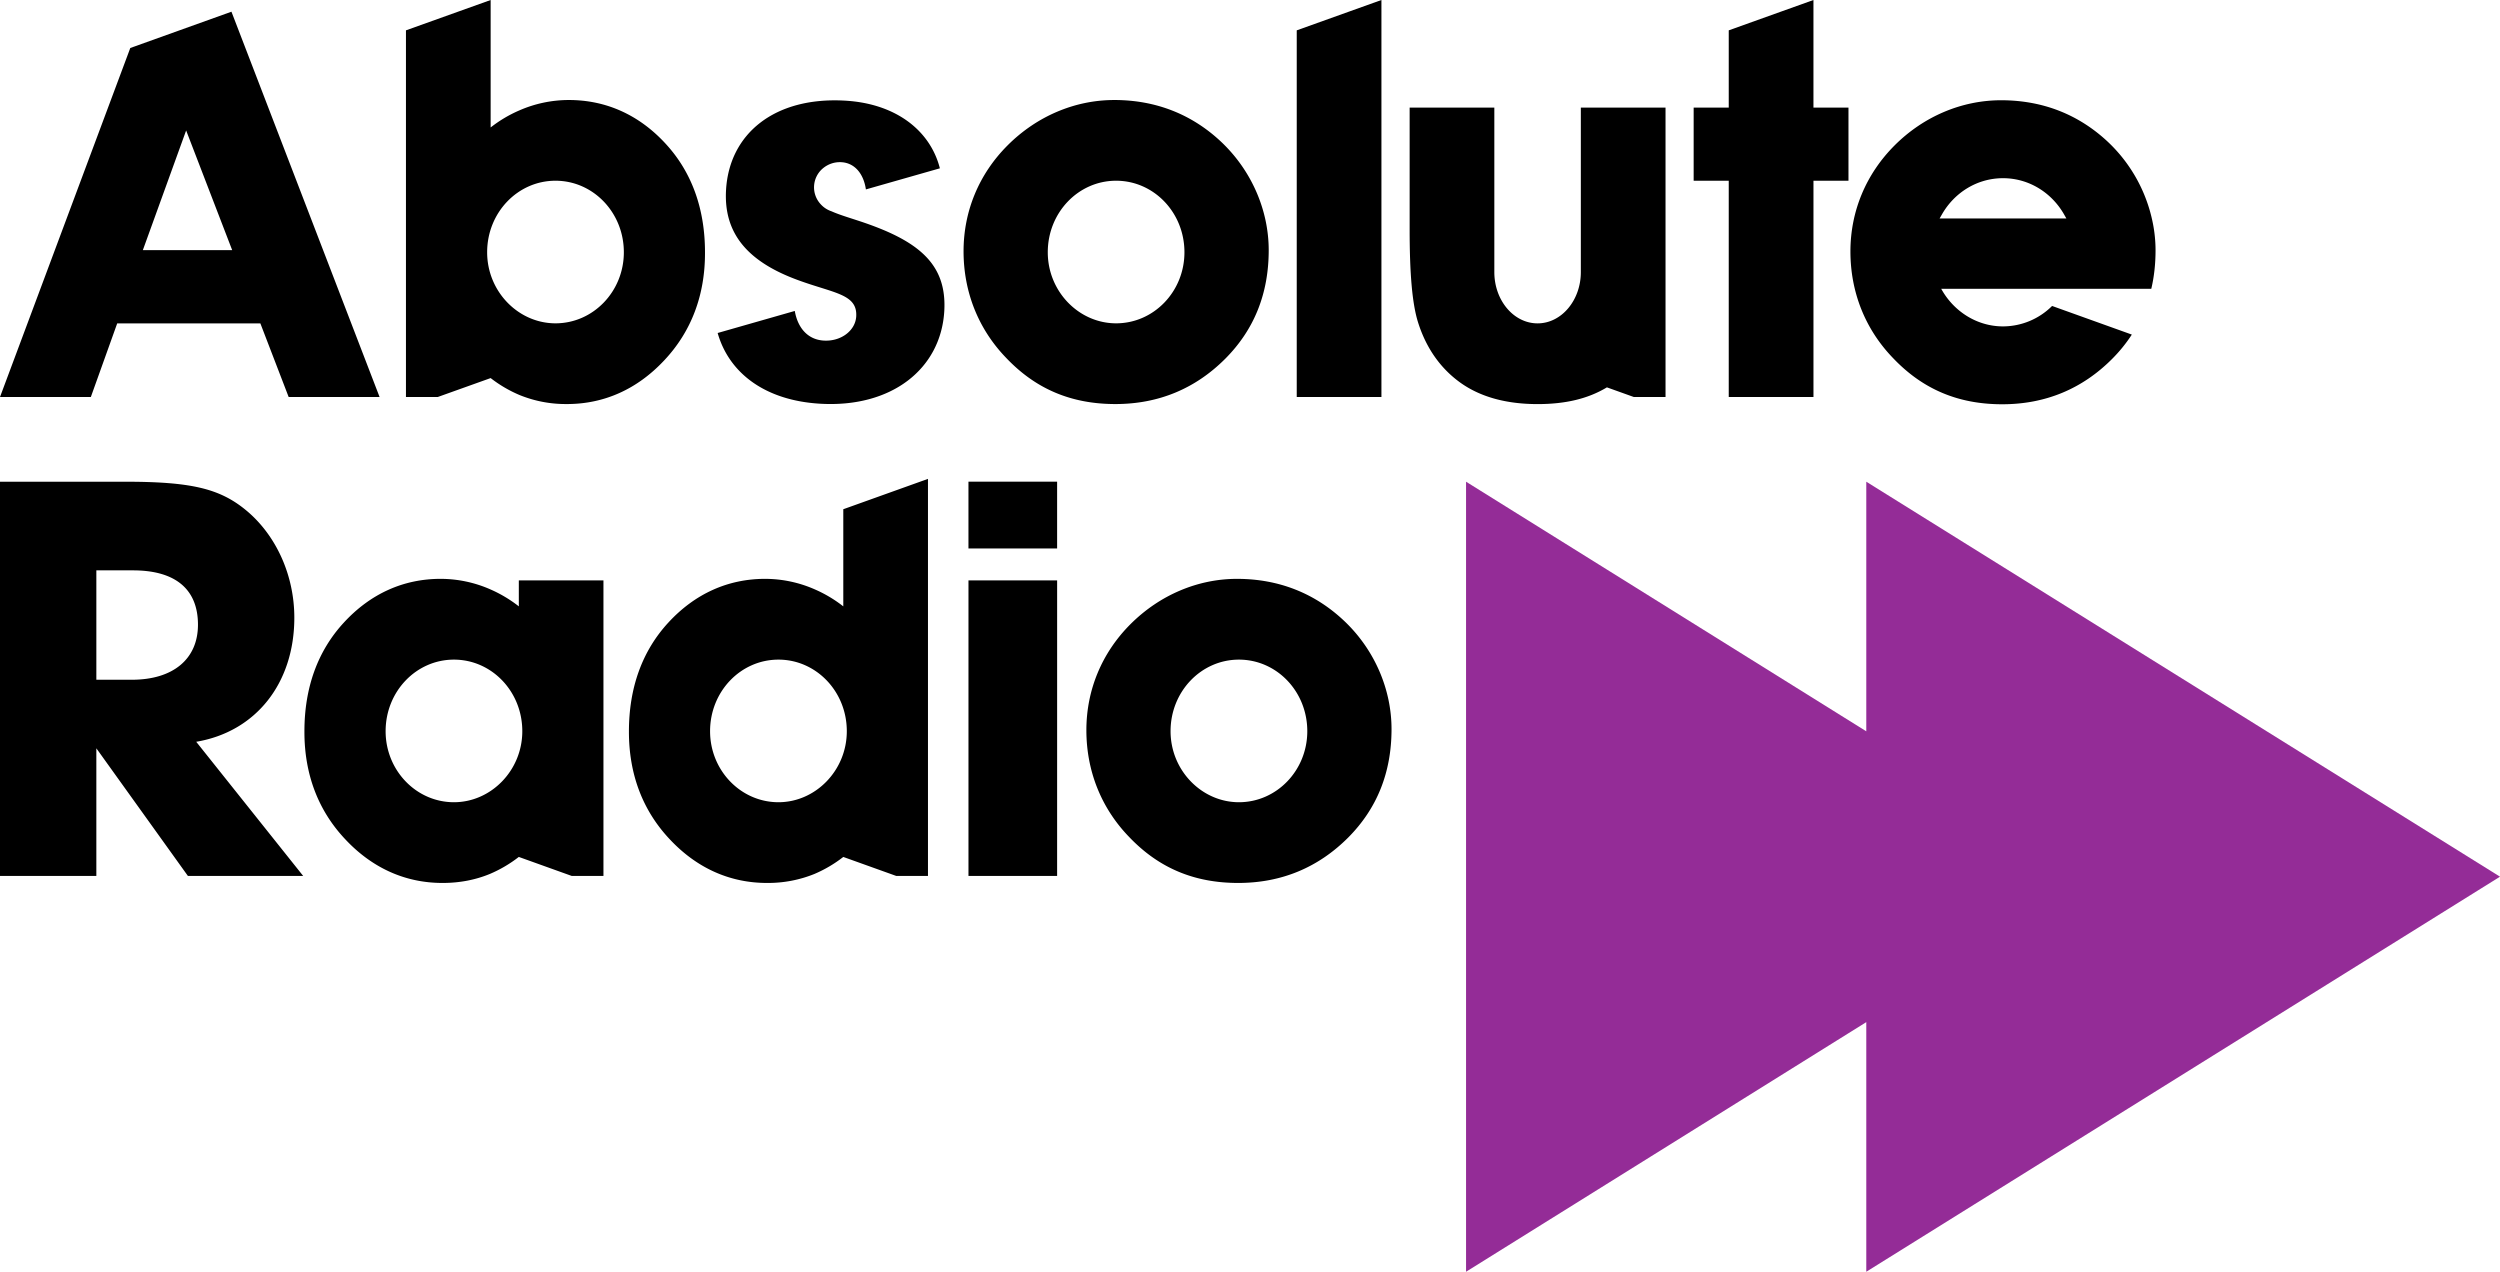 <svg xmlns="http://www.w3.org/2000/svg" height="305.22" width="600" viewBox="0 0 158.75 80.756">
    <path d="M70.872 20.531c-2.359 0-4.338-2.017-4.338-4.512 0-2.527 1.946-4.543 4.338-4.543 2.395 0 4.34 2.016 4.34 4.543 0 2.495-1.945 4.512-4.34 4.512m-.119-14.18c-2.495 0-4.918 1.028-6.765 2.874-1.812 1.81-2.802 4.167-2.802 6.73 0 2.56.923 4.922 2.7 6.765 1.878 1.98 4.135 2.937 6.938 2.937 2.766 0 5.09-.99 6.972-2.87 1.84-1.843 2.767-4.135 2.767-6.902 0-2.493-1.058-5.022-3.009-6.87-1.842-1.739-4.133-2.665-6.801-2.665M52.805 13.419c.45.203 1.055.385 1.709.6 3.78 1.24 5.622 2.71 5.448 5.735-.218 3.669-3.338 6.147-7.878 5.882-3.487-.202-5.786-1.934-6.513-4.491l4.898-1.4c.19 1.096.84 1.826 1.847 1.882 1.082.063 2-.627 2.054-1.534.083-1.432-1.422-1.465-3.723-2.316-3.19-1.172-4.704-2.97-4.543-5.718.206-3.572 3.084-5.926 7.557-5.668 3.228.185 5.408 1.895 6.021 4.297l-4.698 1.34c-.142-.986-.702-1.678-1.55-1.728-.424-.026-.85.109-1.192.4a1.573 1.573 0 0 0-.13 2.266c.195.217.432.365.693.453M105.761 6.831h-5.378v10.447c0 1.794-1.231 3.256-2.746 3.256-1.52 0-2.747-1.462-2.747-3.256V6.831h-5.378v7.741c0 2.796.163 4.72.533 5.894.504 1.607 1.401 2.902 2.665 3.817 1.29.93 2.952 1.377 4.927 1.377 1.747 0 3.185-.33 4.402-1.063l1.706.612h2.016M9.07 15.885h5.674L11.82 8.284zM14.697.743l9.407 24.467H18.33l-1.797-4.676h-9.09L5.768 25.21H0L8.273 3.048M82.343 25.21h5.378V0l-5.378 1.927M35.274 20.531c-2.357 0-4.34-2.017-4.34-4.512 0-2.527 1.948-4.543 4.34-4.543 2.39 0 4.34 2.016 4.34 4.543 0 2.495-1.95 4.512-4.34 4.512m.83-14.18a7.84 7.84 0 0 0-3.14.666 8.21 8.21 0 0 0-1.808 1.077V.001l-5.378 1.926v23.284h2.016l3.362-1.203a8.176 8.176 0 0 0 1.83 1.074 7.77 7.77 0 0 0 2.988.575h.029c2.366 0 4.463-.948 6.17-2.768 1.725-1.83 2.6-4.145 2.594-6.838.006-2.773-.832-5.124-2.512-6.938-1.662-1.803-3.756-2.768-6.15-2.762M117.378 6.831h-2.224V0l-5.379 1.927v4.904h-2.228v4.645h2.228v13.733h5.38V11.475h2.223M131.215 13.873l-.152-.268c-.788-1.373-2.228-2.29-3.872-2.29-1.647 0-3.086.917-3.873 2.29l-.154.268zm-.908 5.555l5.064 1.818a9.517 9.517 0 0 1-1.263 1.556c-1.876 1.878-4.203 2.869-6.97 2.869-2.8 0-5.056-.958-6.936-2.94-1.776-1.84-2.7-4.202-2.7-6.765 0-2.56.995-4.918 2.803-6.73 1.844-1.846 4.273-2.87 6.763-2.87 2.667 0 4.956.92 6.805 2.663a9.653 9.653 0 0 1 2.726 4.668c.183.722.278 1.466.278 2.202 0 .86-.09 1.674-.27 2.44h-13.34l.054.095c.79 1.367 2.239 2.292 3.87 2.292a4.428 4.428 0 0 0 3.117-1.298M78.672 50.941c-2.359 0-4.341-2.017-4.341-4.51 0-2.53 1.95-4.545 4.341-4.545 2.395 0 4.341 2.015 4.341 4.545 0 2.493-1.946 4.51-4.341 4.51m-.12-14.184c-2.495 0-4.918 1.03-6.767 2.878-1.807 1.808-2.8 4.166-2.8 6.73 0 2.559.923 4.924 2.699 6.765 1.88 1.98 4.134 2.937 6.94 2.937 2.768 0 5.089-.991 6.972-2.869 1.84-1.845 2.766-4.136 2.766-6.903 0-2.494-1.057-5.024-3.009-6.87-1.842-1.74-4.133-2.668-6.801-2.668M8.367 43.164c2.627 0 4.204-1.316 4.204-3.496 0-2.249-1.425-3.45-4.128-3.45H6.118v6.946zM-.001 30.589h7.919c4.165 0 6.006.411 7.694 1.802 1.914 1.575 3.078 4.127 3.078 6.83 0 4.166-2.44 7.243-6.23 7.882l6.793 8.52h-7.32l-5.815-8.106v8.106H-.001M67.127 55.622h-5.629V36.857h5.63zm0-20.794h-5.63v-4.24h5.63zM49.432 50.941c-2.392 0-4.342-2.017-4.342-4.51 0-2.53 1.95-4.545 4.342-4.545 2.39 0 4.34 2.015 4.34 4.545 0 2.493-1.984 4.51-4.34 4.51m4.117-18.605v6.168a8.301 8.301 0 0 0-1.808-1.078 7.845 7.845 0 0 0-3.139-.669c-2.395-.004-4.488.964-6.152 2.766-1.678 1.815-2.516 4.165-2.513 6.938-.003 2.691.868 5.007 2.597 6.838 1.706 1.82 3.804 2.768 6.17 2.768h.029a7.81 7.81 0 0 0 2.988-.573 8.209 8.209 0 0 0 1.828-1.078l3.365 1.207h2.012V30.409M28.825 50.941c-2.39 0-4.338-2.017-4.338-4.51 0-2.53 1.947-4.545 4.338-4.545 2.394 0 4.341 2.015 4.341 4.545 0 2.493-1.984 4.51-4.341 4.51m4.12-14.084v1.647a8.349 8.349 0 0 0-1.81-1.08 7.86 7.86 0 0 0-3.139-.667c-2.395-.005-4.488.964-6.15 2.765-1.682 1.816-2.52 4.165-2.515 6.938-.005 2.691.868 5.008 2.597 6.838 1.704 1.82 3.804 2.769 6.167 2.769h.03c1.06 0 2.064-.193 2.987-.574a8.234 8.234 0 0 0 1.832-1.078l3.362 1.207h2.013V36.857"/>
    <path d="M118.509 46.438l-25.415-15.85v50.168l25.415-15.851v15.851l40.241-25.087-40.241-25.081" fill="#942c97"/>
</svg>
